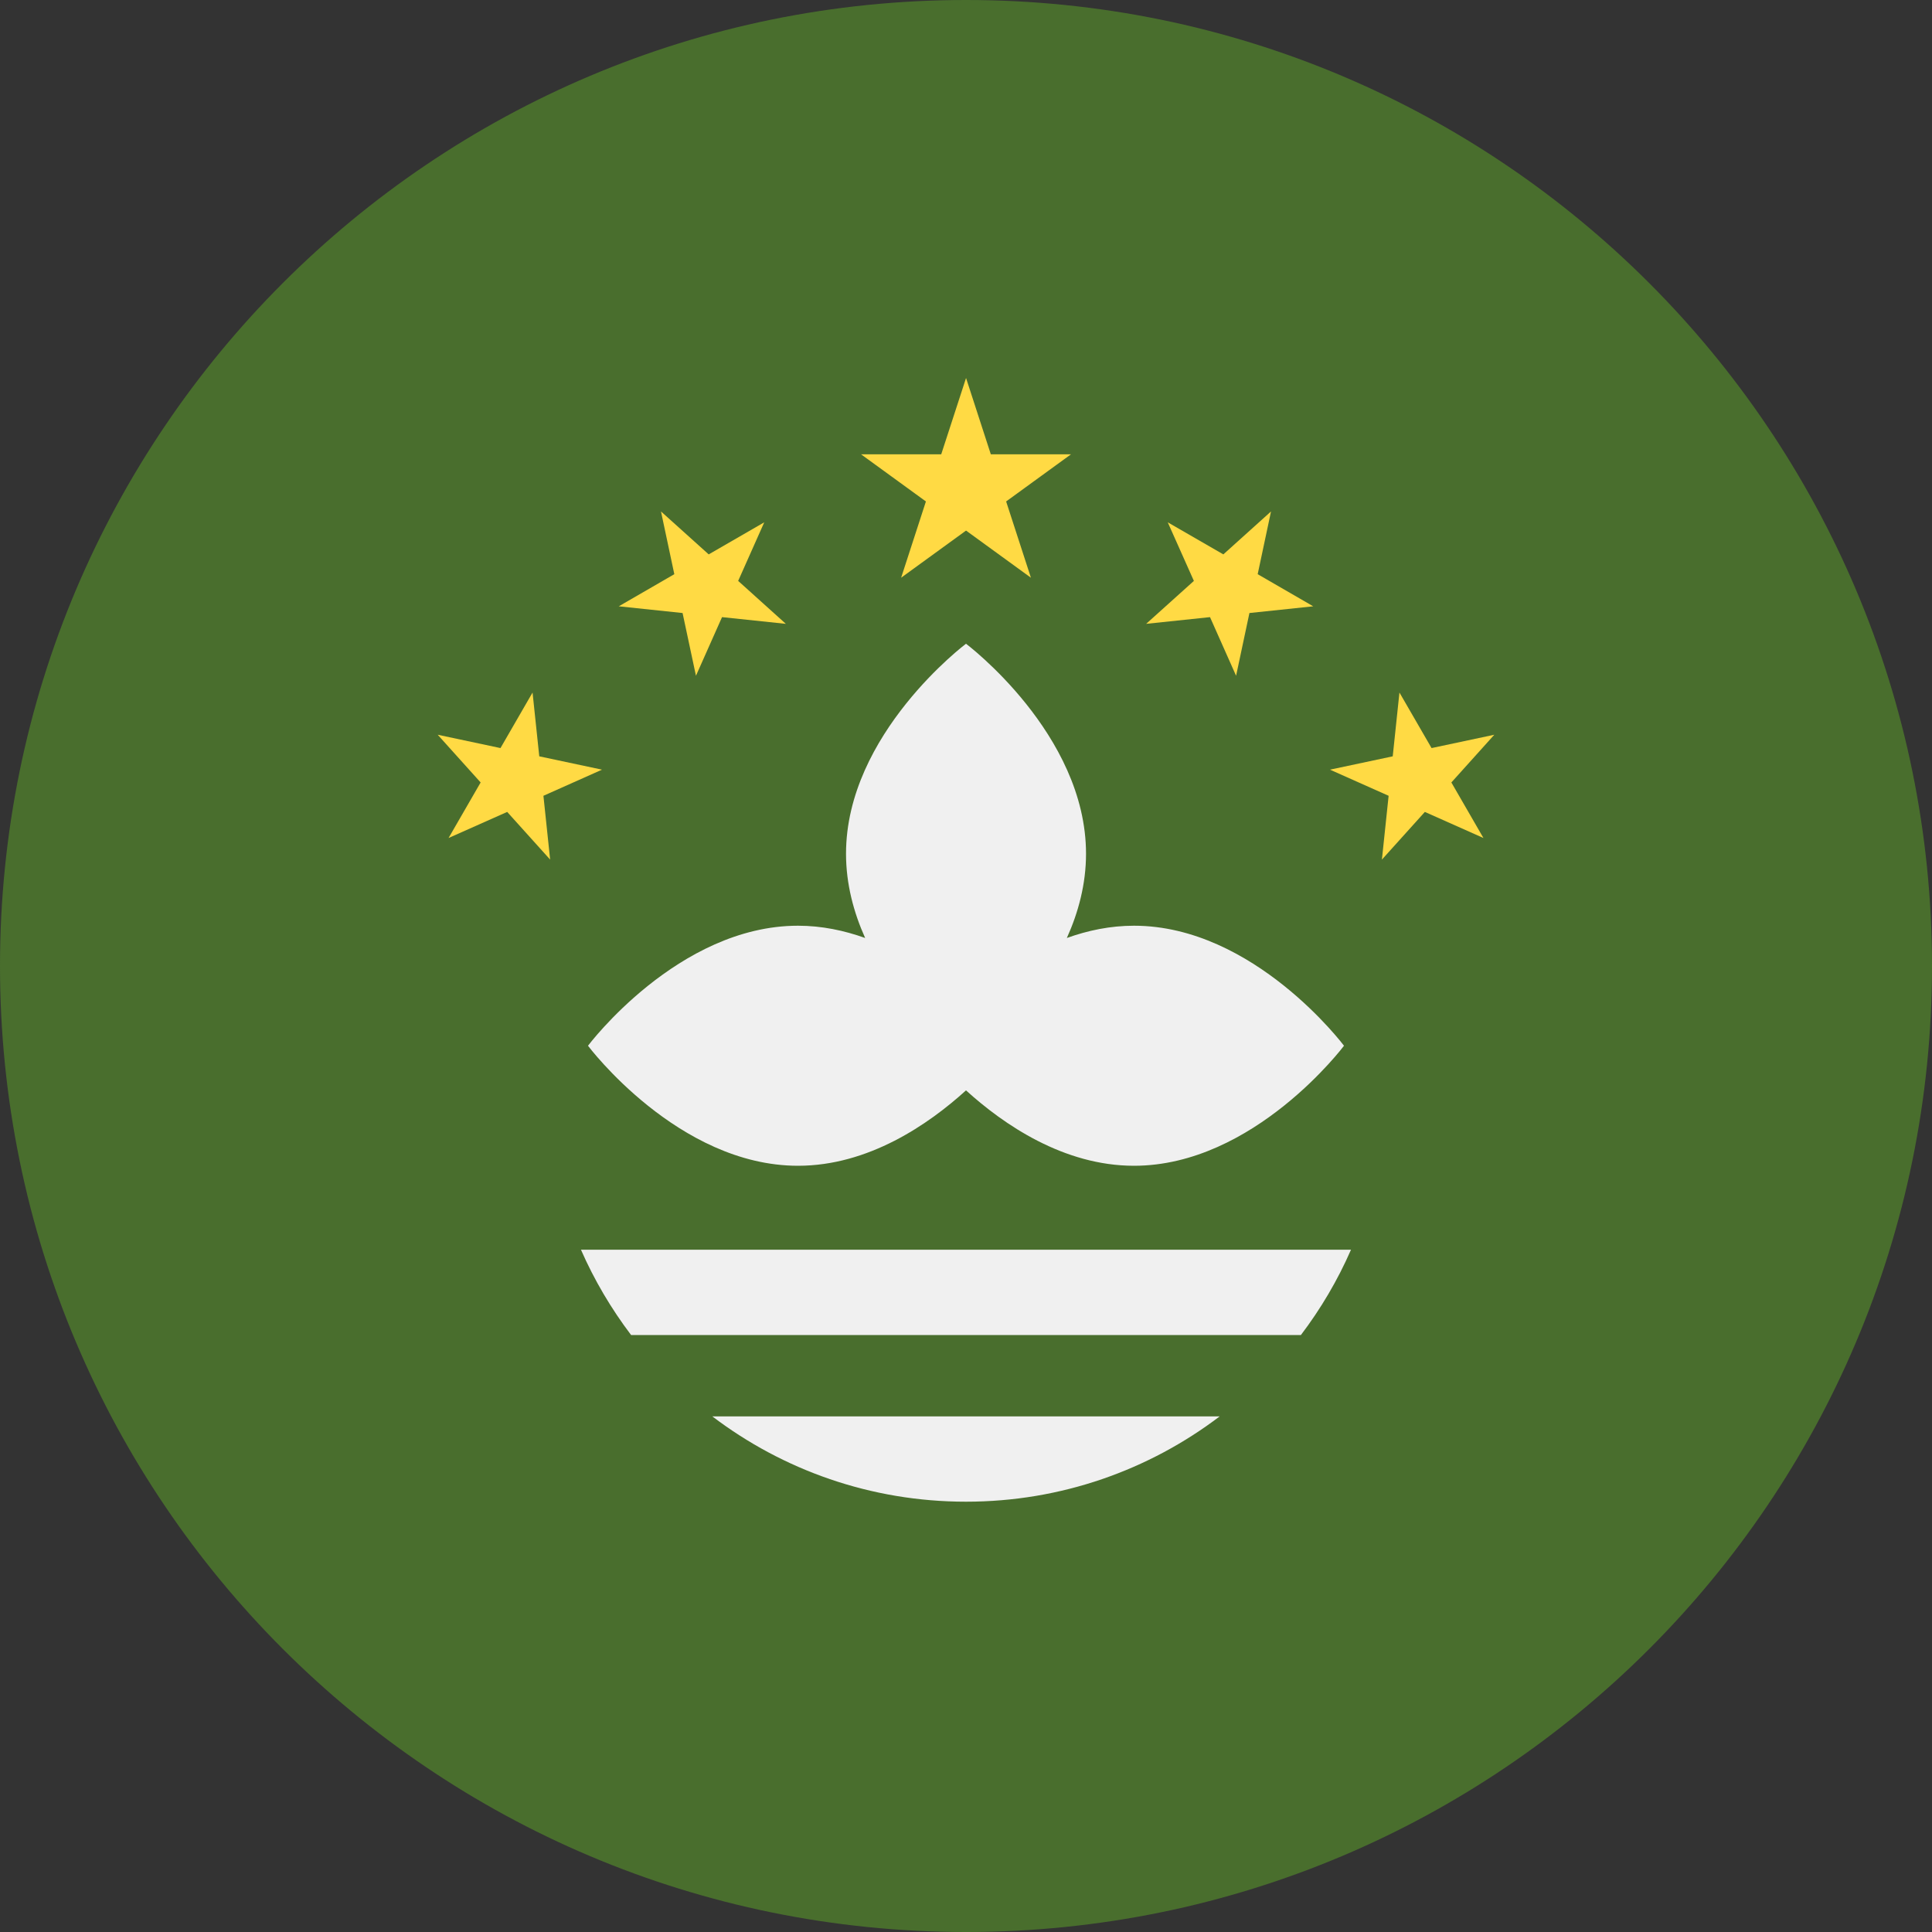 <svg width="40" height="40" viewBox="0 0 40 40" fill="none" xmlns="http://www.w3.org/2000/svg">
<rect x="0" y="0" width="40" height="40" fill="#333333" stroke="none"/>
<g clip-path="url(#clip0_1350_9708)">
<path d="M20 40C31.046 40 40 31.046 40 20C40 8.954 31.046 0 20 0C8.954 0 0 8.954 0 20C0 31.046 8.954 40 20 40Z" fill="#496E2D"/>
<path d="M23.478 19.166C22.987 19.166 22.521 19.264 22.088 19.42C22.326 18.892 22.485 18.304 22.485 17.676C22.485 15.191 20 13.328 20 13.328C20 13.328 17.516 15.191 17.516 17.676C17.516 18.304 17.675 18.892 17.912 19.42C17.479 19.265 17.013 19.166 16.522 19.166C14.037 19.166 12.174 21.651 12.174 21.651C12.174 21.651 14.037 24.136 16.522 24.136C17.979 24.136 19.221 23.282 20 22.575C20.779 23.282 22.022 24.136 23.478 24.136C25.963 24.136 27.826 21.651 27.826 21.651C27.826 21.651 25.963 19.166 23.478 19.166Z" fill="#F0F0F0"/>
<path d="M20.001 7.826L20.514 9.406H22.174L20.831 10.382L21.344 11.961L20.001 10.985L18.657 11.961L19.17 10.382L17.827 9.406H19.487L20.001 7.826Z" fill="#FFDA44"/>
<path d="M13.685 10.589L14.673 11.478L15.823 10.814L15.283 12.027L16.27 12.916L14.949 12.777L14.409 13.991L14.132 12.692L12.811 12.553L13.961 11.888L13.685 10.589Z" fill="#FFDA44"/>
<path d="M9.062 15.212L10.362 15.488L11.026 14.338L11.165 15.659L12.464 15.935L11.251 16.476L11.39 17.797L10.501 16.81L9.287 17.35L9.951 16.2L9.062 15.212Z" fill="#FFDA44"/>
<path d="M26.315 10.589L25.328 11.478L24.177 10.814L24.718 12.027L23.73 12.916L25.052 12.777L25.592 13.991L25.868 12.692L27.189 12.553L26.039 11.888L26.315 10.589Z" fill="#FFDA44"/>
<path d="M30.938 15.212L29.639 15.488L28.974 14.338L28.835 15.659L27.536 15.935L28.75 16.476L28.611 17.797L29.5 16.81L30.713 17.35L30.049 16.2L30.938 15.212Z" fill="#FFDA44"/>
<path d="M20 31.091C21.973 31.091 23.792 30.433 25.252 29.325H14.748C16.207 30.433 18.026 31.091 20 31.091Z" fill="#F0F0F0"/>
<path d="M12.028 25.874C12.305 26.506 12.655 27.097 13.066 27.64H26.934C27.345 27.098 27.695 26.506 27.971 25.874H12.028Z" fill="#F0F0F0"/>
</g>
<defs>
<clipPath id="clip0_1350_9708">
<rect width="40" height="40" fill="white"/>
</clipPath>
</defs>
</svg>
